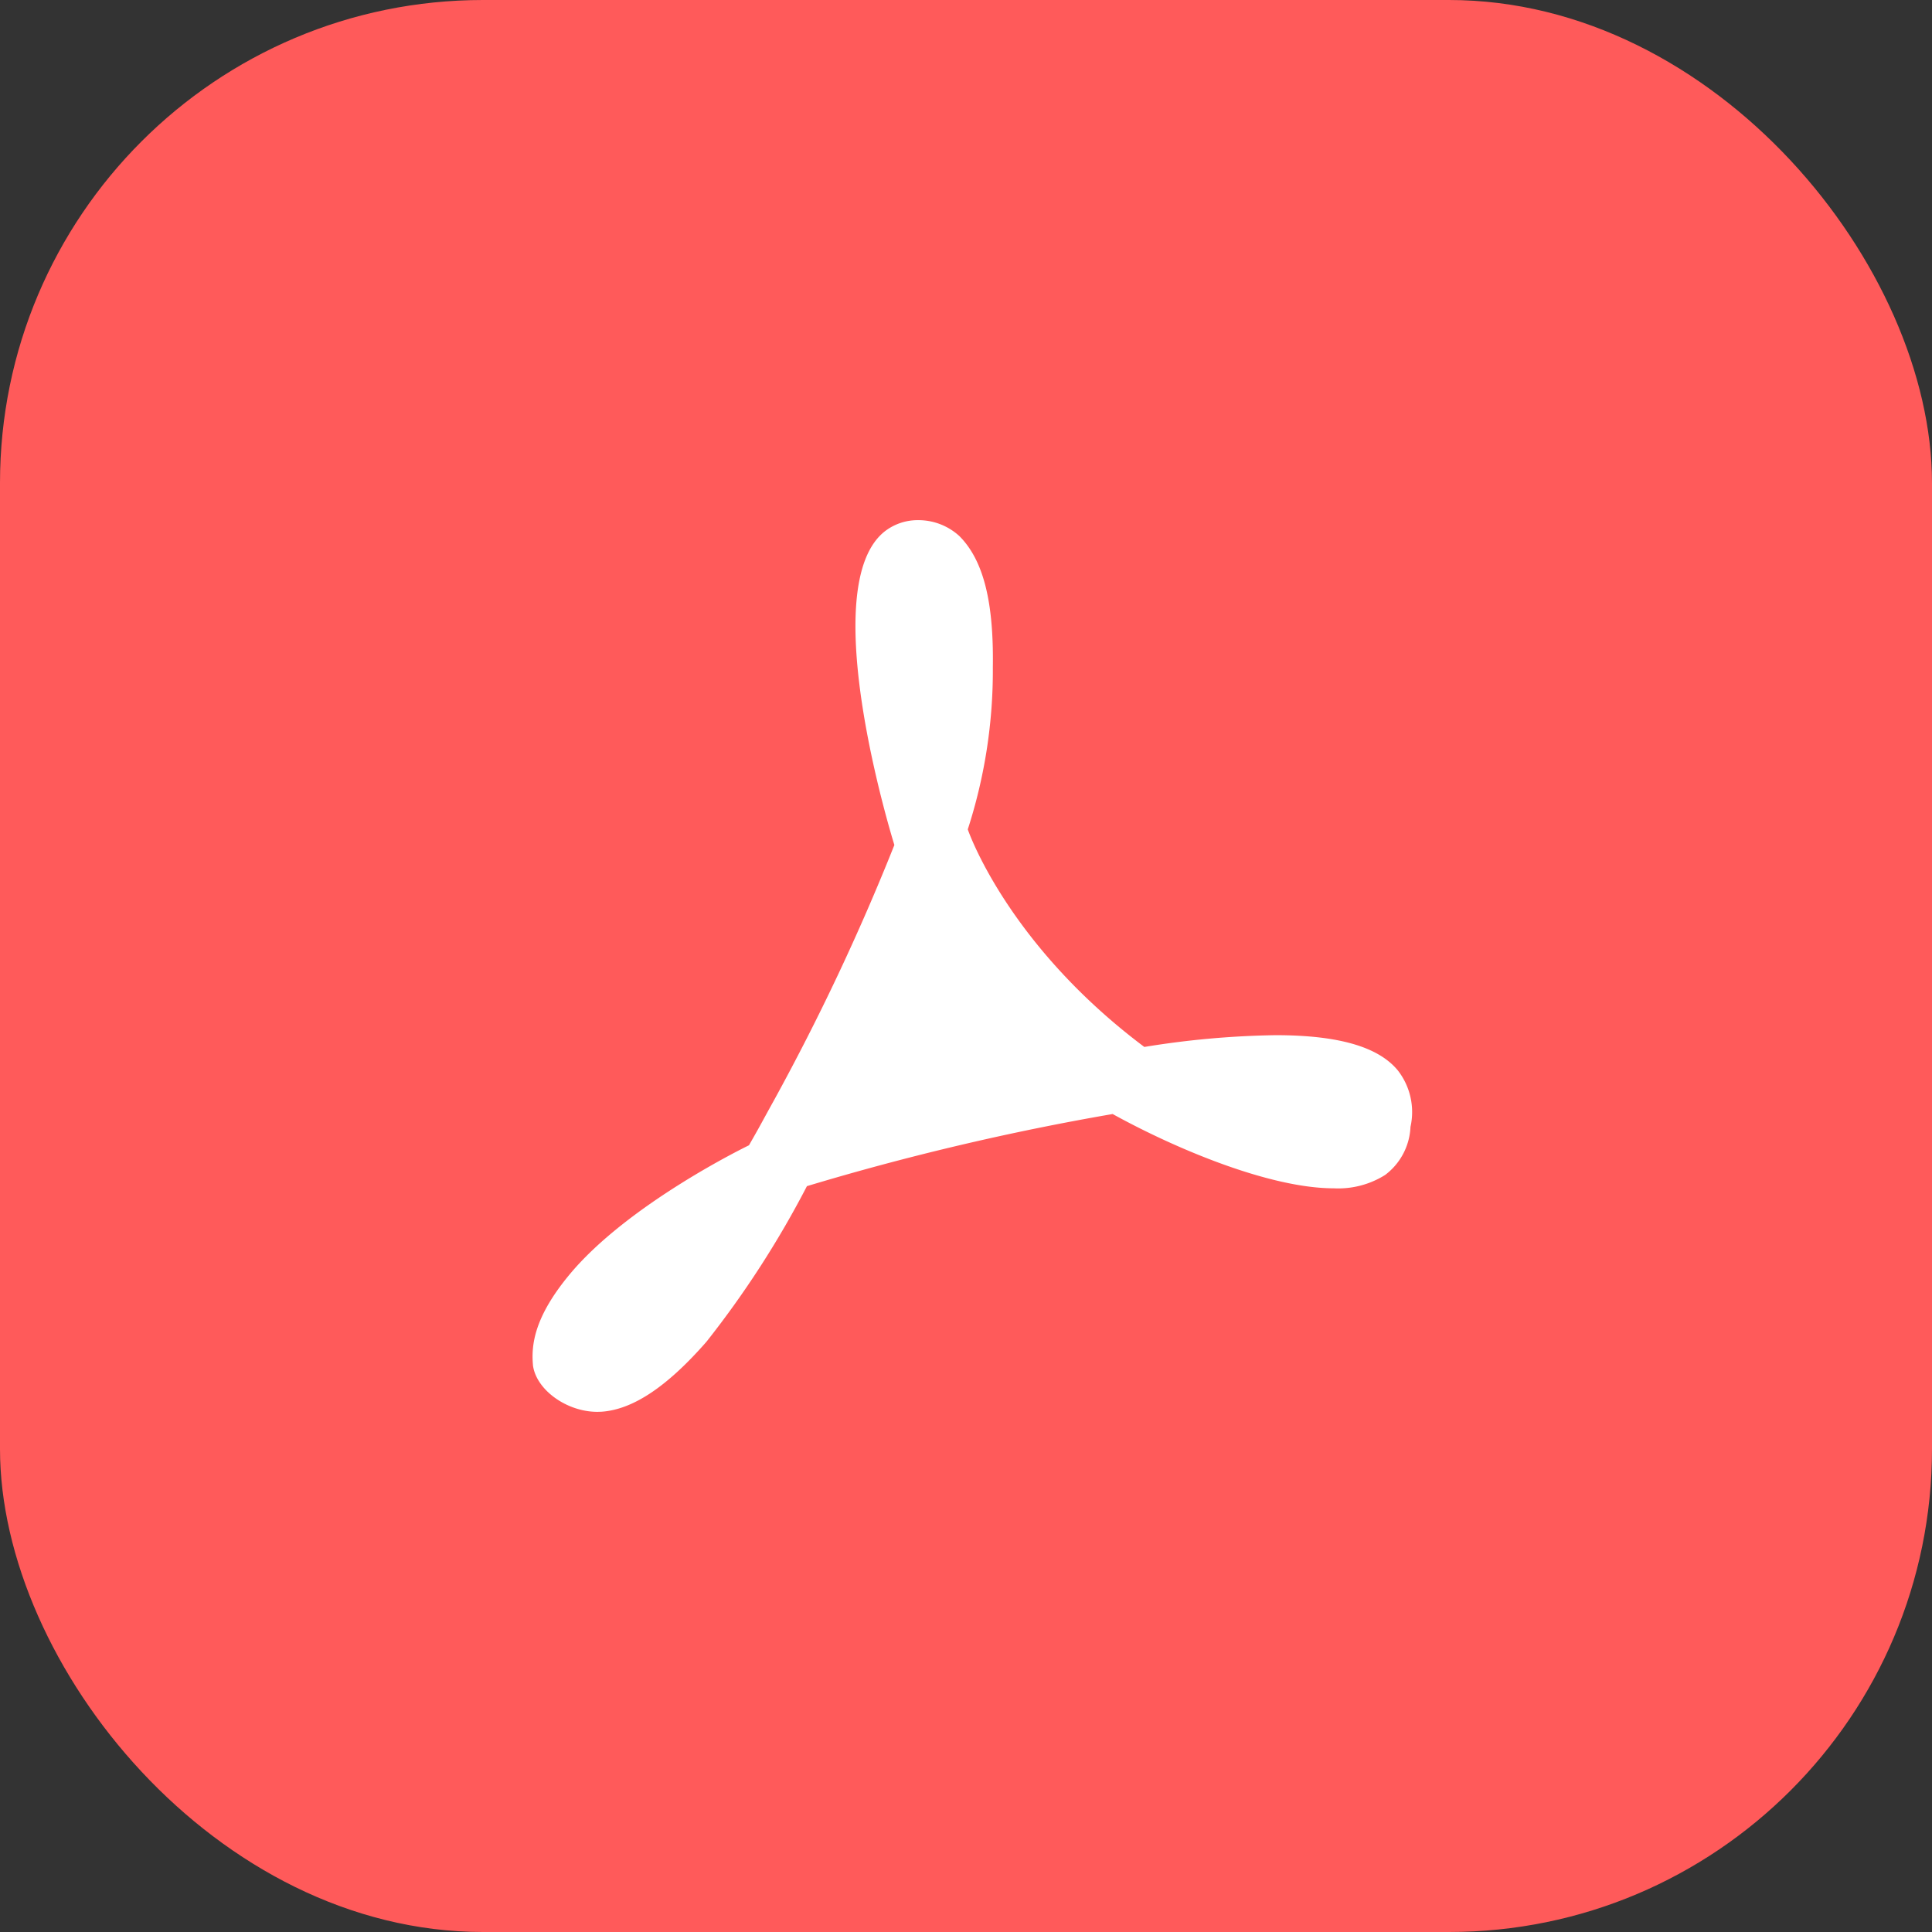 <svg id="icon_PDF" data-name="icon/PDF" xmlns="http://www.w3.org/2000/svg" width="120" height="120" viewBox="0 0 120 120">
  <rect x="0" y="0" width="120" height="120" fill="#333333" stroke="none"/>
  <g id="icon_PDF-2" data-name="icon/PDF">
    <g id="icon_PDF-3" data-name="icon/PDF">
      <rect id="矩形" width="120" height="120" rx="30" fill="#ff5a5a"/>
      <path id="形状" d="M.023,52.466l0-.028c-.112-1.3.151-3,2.22-5.517,3.659-4.46,11.2-8.093,11.2-8.093.748-1.306.661-1.18,1.548-2.784a142.451,142.451,0,0,0,7.483-15.868c-.131-.419-5-16.178-.54-19.523A3.333,3.333,0,0,1,23.954,0a3.761,3.761,0,0,1,2.558.989c1.542,1.546,2.137,4.209,2.078,8.154a32,32,0,0,1-1.557,10.063S29.427,26.293,38,32.72a54.989,54.989,0,0,1,8.149-.731c3.9,0,6.39.718,7.6,2.194a4.208,4.208,0,0,1,.782,3.5,3.946,3.946,0,0,1-1.58,2.991,5.476,5.476,0,0,1-3.186.826c-3.974,0-9.812-2.45-13.734-4.614a160.617,160.617,0,0,0-18.988,4.48A60.293,60.293,0,0,1,10.8,51.033c-2.449,2.8-4.586,4.222-6.539,4.345-.077,0-.159.006-.237.006C2.105,55.384.2,53.994.023,52.466Z" transform="translate(33.077 32.308)" fill="#fff"/>
    </g>
  </g>
</svg>
